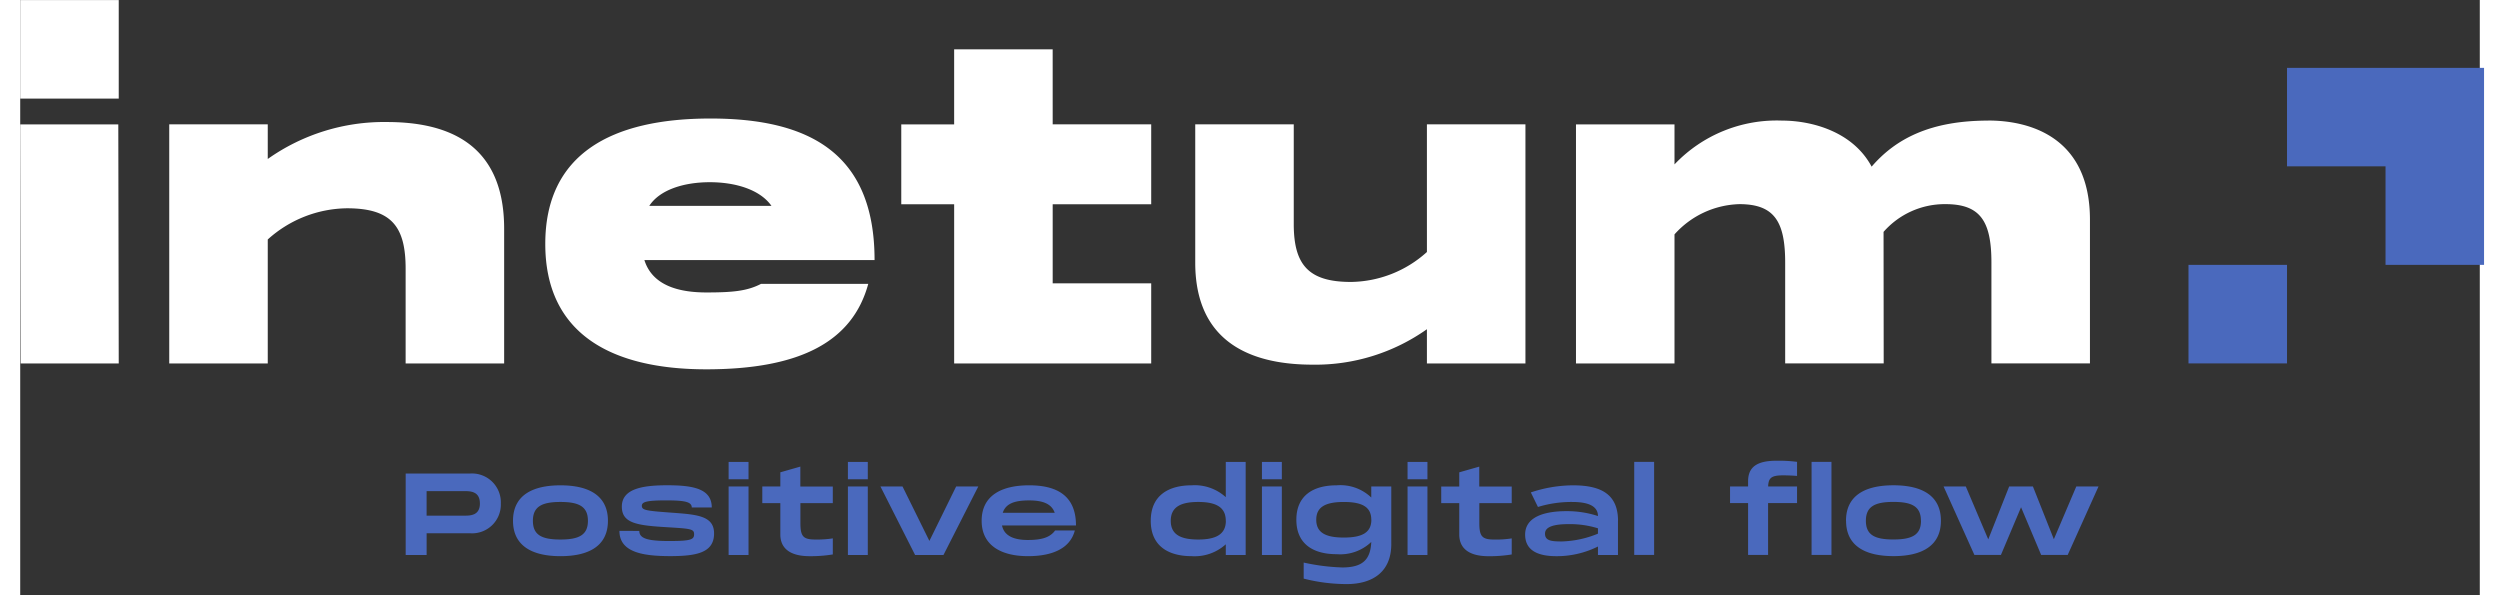 <svg id="brand-logo" xmlns="http://www.w3.org/2000/svg" width="210" height="50" viewBox="0 0 219 53" aria-hidden="true">
                        <rect x="0" y="0" width="219" height="53" fill="#333333" stroke="none"/>
                        <path id="Tracé_10923" data-name="Tracé 10923" d="M332.031,318.622a2.563,2.563,0,0,1-2.776,2.652h-3.832v1.937h-1.864V315.96h5.7A2.57,2.57,0,0,1,332.031,318.622Zm-1.865,0c0-1.1-.87-1.1-1.429-1.1h-3.315v2.186h3.315C329.3,319.71,330.167,319.71,330.167,318.622Zm2.949,1.544c0-2.248,1.7-3.159,4.226-3.159s4.226.911,4.226,3.159-1.709,3.149-4.226,3.149S333.116,322.4,333.116,320.166Zm6.671,0c0-1.275-.809-1.678-2.444-1.678s-2.456.4-2.456,1.678.808,1.667,2.456,1.667S339.786,321.428,339.786,320.166Zm4.575.9c0,.652.674.9,2.651.9,1.917,0,2.228-.125,2.228-.6s-.29-.5-2.435-.631c-2.682-.156-4-.363-4-1.833,0-1.6,1.864-1.9,4.039-1.9,2.3,0,3.968.3,3.968,1.978h-1.781c0-.508-.643-.632-2.29-.632-1.678,0-2.155.124-2.155.477,0,.382.32.445,2.423.6,2.383.176,4.009.238,4.009,1.864,0,1.72-1.553,2.021-3.9,2.021s-4.527-.3-4.527-2.247Zm9.724-6.143v1.543h-1.772v-1.543Zm0,2.186v6.1h-1.772v-6.1Zm4.62,1.481v1.761c0,1.18.228,1.481,1.3,1.481a9.04,9.04,0,0,0,1.586-.1v1.429a12.1,12.1,0,0,1-2.083.155c-1.574,0-2.59-.591-2.59-1.937v-2.787h-1.605v-1.481h1.605v-1.263l1.782-.508v1.772h2.89v1.481Zm6-3.667v1.543h-1.771v-1.543Zm0,2.186v6.1h-1.771v-6.1Zm9.839,0-3.1,6.1h-2.528l-3.086-6.1h1.967l2.393,4.848,2.383-4.848Zm6.835,3.916h1.761c-.4,1.553-1.917,2.289-4.175,2.289-2.32,0-4.122-.912-4.122-3.149s1.751-3.159,4.226-3.159c2.319,0,4.173.8,4.173,3.573h-6.587c.2.974,1.129,1.295,2.309,1.295C380.194,321.874,380.939,321.647,381.385,321.025Zm-4.661-1.574h4.63c-.3-.861-1.169-1.1-2.288-1.1C377.853,318.353,377,318.591,376.723,319.451Zm21.634-4.527v8.287h-1.771v-.953a4.121,4.121,0,0,1-3.046,1.056c-1.957,0-3.635-.819-3.635-3.149s1.678-3.159,3.635-3.159a4.118,4.118,0,0,1,3.046,1.056v-3.139Zm-1.771,5.242c0-1.212-.871-1.678-2.455-1.678s-2.445.466-2.445,1.678.86,1.667,2.445,1.667S396.587,321.367,396.587,320.166Zm4.99-5.242v1.543h-1.772v-1.543Zm0,2.186v6.1h-1.772v-6.1Zm9.746,0v5.127c0,2.486-1.667,3.564-3.978,3.564a15.581,15.581,0,0,1-3.822-.487v-1.429a18.47,18.47,0,0,0,3.428.435c1.834,0,2.518-.7,2.59-2.269a4.009,4.009,0,0,1-3.086,1.088c-2.093,0-3.584-.912-3.584-3.066s1.491-3.066,3.584-3.066a3.981,3.981,0,0,1,3.086,1.087v-.984Zm-1.781,2.963c0-1.118-.777-1.584-2.445-1.584s-2.455.466-2.455,1.584.788,1.585,2.455,1.585S409.542,321.191,409.542,320.072Zm5-5.148v1.543h-1.771v-1.543Zm0,2.186v6.1h-1.771v-6.1Zm4.62,1.481v1.761c0,1.18.228,1.481,1.3,1.481a9.037,9.037,0,0,0,1.585-.1v1.429a12.1,12.1,0,0,1-2.082.155c-1.574,0-2.59-.591-2.59-1.937v-2.787h-1.605v-1.481h1.605v-1.263l1.782-.508v1.772h2.89v1.481Zm12.345,1.543v3.077h-1.782v-.756a8.2,8.2,0,0,1-3.709.86c-1.709,0-2.775-.549-2.775-1.926,0-1.586,1.74-2.083,3.677-2.083a8.868,8.868,0,0,1,2.807.435c0-1.159-1.492-1.253-2.32-1.253a10.19,10.19,0,0,0-3.024.445l-.632-1.295a11.951,11.951,0,0,1,3.74-.632C430.036,317.006,431.486,317.824,431.506,320.134Zm-1.782.7a8.413,8.413,0,0,0-2.59-.373c-1.326,0-2.124.228-2.124.85,0,.642.59.693,1.512.693a9.116,9.116,0,0,0,3.2-.693Zm5-5.915v8.287h-1.771v-8.287Zm10.148,2.186h2.579v1.481h-2.579v4.62h-1.781v-4.62h-1.606v-1.481h1.606v-.455c0-1.243.745-1.834,2.527-1.834a12.728,12.728,0,0,1,1.833.1v1.254c-.4-.031-.818-.052-1.274-.052C445.164,316.126,444.9,316.343,444.873,317.109Zm5.643-2.186v8.287h-1.771v-8.287Zm1.294,5.242c0-2.248,1.7-3.159,4.226-3.159s4.226.911,4.226,3.159-1.71,3.149-4.226,3.149S451.811,322.4,451.811,320.166Zm6.671,0c0-1.275-.808-1.678-2.445-1.678s-2.455.4-2.455,1.678.808,1.667,2.455,1.667S458.482,321.428,458.482,320.166Zm15.815-3.056-2.746,6.1h-2.362l-1.791-4.247-1.792,4.247h-2.362l-2.745-6.1h1.978l2,4.713,1.864-4.713h2.112l1.865,4.7,2-4.7Z" transform="translate(-289.237 -273.794)" fill="#4a69bd"></path>
                        <g id="Groupe_7632" data-name="Groupe 7632">
                            <path id="Tracé_10924" data-name="Tracé 10924" d="M322.3,282.171v12h-8.772v-8.442c0-3.765-1.274-5.373-5.223-5.373a10.691,10.691,0,0,0-7.053,2.777v11.038h-8.772V272.879h8.772v3.086a17.911,17.911,0,0,1,10.6-3.29C316.791,272.676,322.3,274.238,322.3,282.171ZM371.141,266.2h-8.773v6.684H357.66v7.113h4.709v14.174h17.545v-7.135h-8.772v-7.04h8.772v-7.113h-8.772Zm-15.859,18.769H334.788c.72,2.3,3.134,2.881,5.511,2.881,2.34,0,3.636-.12,4.876-.766h9.546c-1.389,5.111-6.008,7.61-14.422,7.61-8.464,0-14.336-3.17-14.336-11.166s5.872-11.165,14.7-11.165C349.556,272.358,355.282,275.528,355.282,284.965Zm-9.181-4.83c-1.011-1.438-3.185-2.105-5.489-2.105s-4.456.667-5.388,2.105Zm58.363,4.109a10.259,10.259,0,0,1-6.77,2.666c-3.789,0-5.087-1.543-5.087-5.156v-8.875h-8.772v12.312c0,7.612,5.721,9.085,10.456,9.085a17.2,17.2,0,0,0,10.172-3.157v3.048h8.773V272.879h-8.773Zm49.981-11.7c-5.176,0-8.256,1.631-10.384,4.1-1.667-3.12-5.322-4.1-7.981-4.1a12.546,12.546,0,0,0-9.572,3.9v-3.562h-8.772v21.286h8.772V282.68a8.029,8.029,0,0,1,5.779-2.693c3.12,0,4.076,1.56,4.076,5.211v8.969h8.772l-.012-11.71a7.242,7.242,0,0,1,5.527-2.47c3.12,0,4.077,1.56,4.077,5.211v8.969H463.5v-12.8C463.5,274.031,458.168,272.542,454.446,272.542Zm-175.235.337.039,21.287h8.734l-.039-21.287Zm8.773-11.069h-8.773v8.772h8.773Z" transform="translate(-279.211 -261.81)" fill="#fff"></path>
                            <path id="Tracé_10925" data-name="Tracé 10925" d="M537.445,269.614v8.772h8.772v8.773h8.772V269.614Zm0,17.546h-8.773v8.772h8.773Z" transform="translate(-335.609 -263.574)" fill="#4a69bd"></path>
                        </g>
                    </svg>  